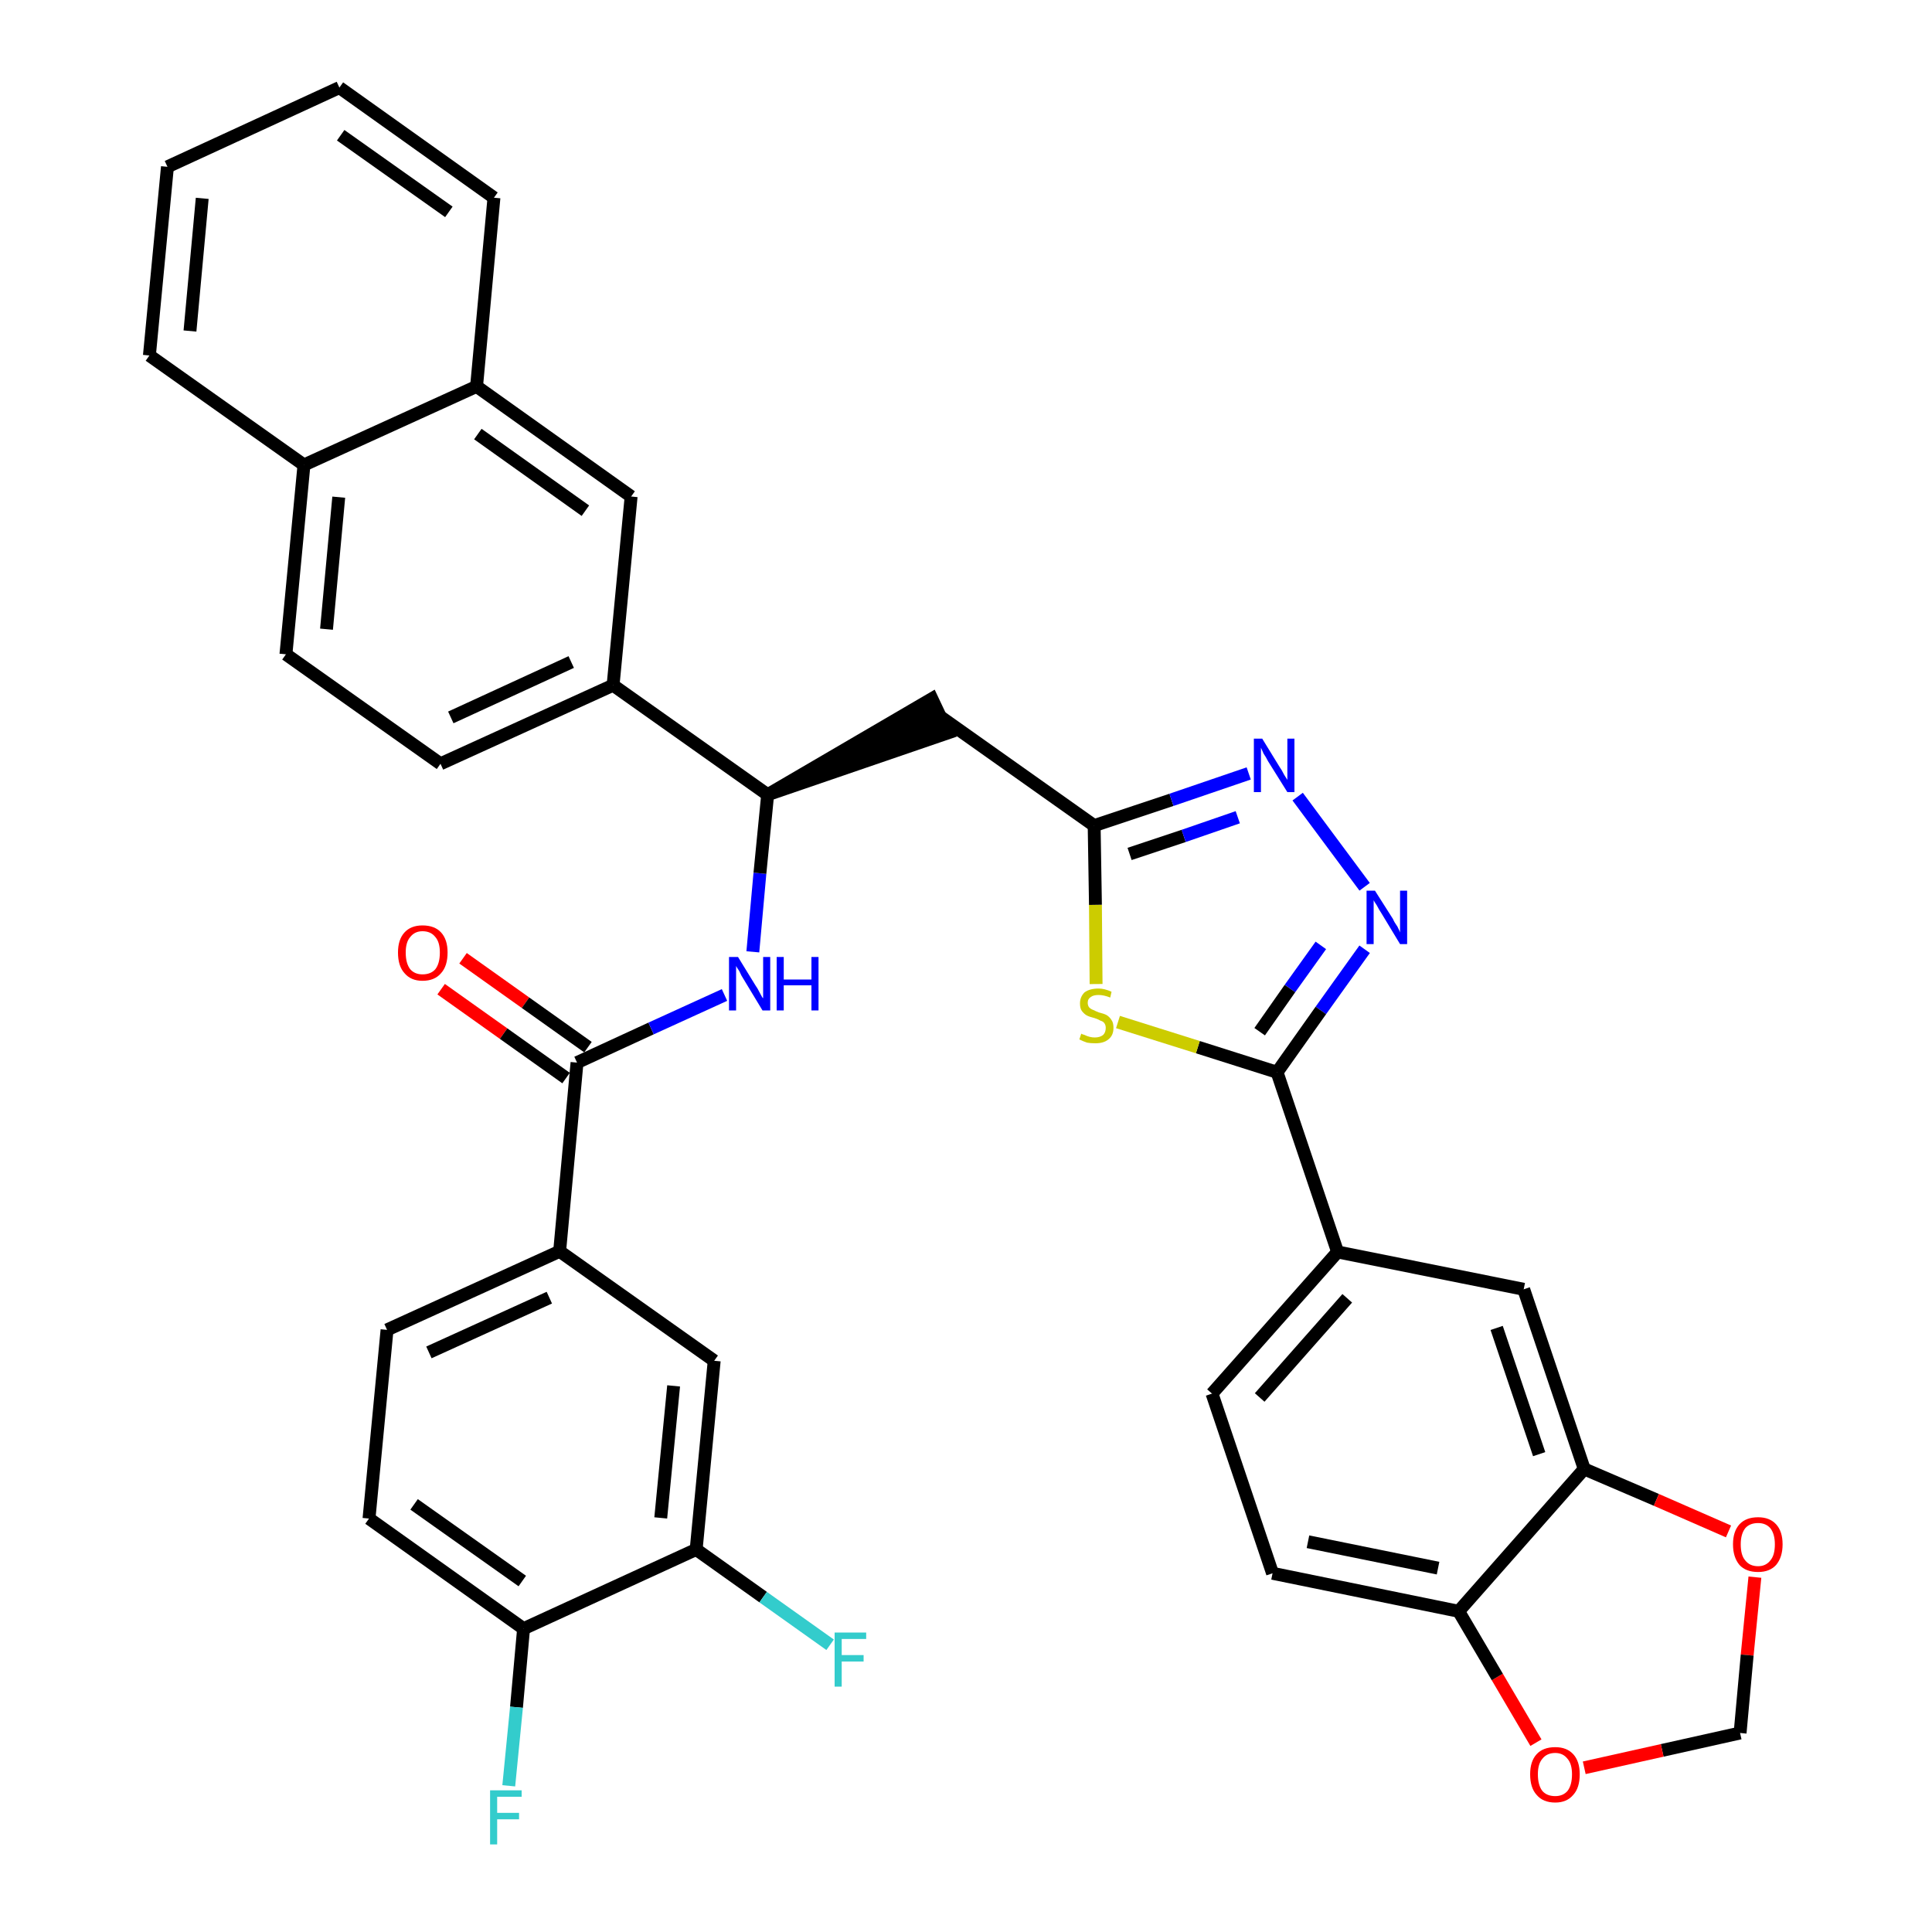 <?xml version='1.0' encoding='iso-8859-1'?>
<svg version='1.1' baseProfile='full'
              xmlns='http://www.w3.org/2000/svg'
                      xmlns:rdkit='http://www.rdkit.org/xml'
                      xmlns:xlink='http://www.w3.org/1999/xlink'
                  xml:space='preserve'
width='300px' height='300px' viewBox='0 0 300 300'>
<!-- END OF HEADER -->
<path class='bond-0 atom-0 atom-1' d='M 68.5,153.6 L 78.2,160.5' style='fill:none;fill-rule:evenodd;stroke:#FF0000;stroke-width:2.0px;stroke-linecap:butt;stroke-linejoin:miter;stroke-opacity:1' />
<path class='bond-0 atom-0 atom-1' d='M 78.2,160.5 L 87.9,167.4' style='fill:none;fill-rule:evenodd;stroke:#000000;stroke-width:2.0px;stroke-linecap:butt;stroke-linejoin:miter;stroke-opacity:1' />
<path class='bond-0 atom-0 atom-1' d='M 71.9,148.8 L 81.6,155.7' style='fill:none;fill-rule:evenodd;stroke:#FF0000;stroke-width:2.0px;stroke-linecap:butt;stroke-linejoin:miter;stroke-opacity:1' />
<path class='bond-0 atom-0 atom-1' d='M 81.6,155.7 L 91.3,162.6' style='fill:none;fill-rule:evenodd;stroke:#000000;stroke-width:2.0px;stroke-linecap:butt;stroke-linejoin:miter;stroke-opacity:1' />
<path class='bond-1 atom-1 atom-2' d='M 89.6,165.0 L 101.1,159.7' style='fill:none;fill-rule:evenodd;stroke:#000000;stroke-width:2.0px;stroke-linecap:butt;stroke-linejoin:miter;stroke-opacity:1' />
<path class='bond-1 atom-1 atom-2' d='M 101.1,159.7 L 112.5,154.5' style='fill:none;fill-rule:evenodd;stroke:#0000FF;stroke-width:2.0px;stroke-linecap:butt;stroke-linejoin:miter;stroke-opacity:1' />
<path class='bond-28 atom-1 atom-29' d='M 89.6,165.0 L 86.9,194.3' style='fill:none;fill-rule:evenodd;stroke:#000000;stroke-width:2.0px;stroke-linecap:butt;stroke-linejoin:miter;stroke-opacity:1' />
<path class='bond-2 atom-2 atom-3' d='M 116.9,147.8 L 118.0,135.6' style='fill:none;fill-rule:evenodd;stroke:#0000FF;stroke-width:2.0px;stroke-linecap:butt;stroke-linejoin:miter;stroke-opacity:1' />
<path class='bond-2 atom-2 atom-3' d='M 118.0,135.6 L 119.2,123.4' style='fill:none;fill-rule:evenodd;stroke:#000000;stroke-width:2.0px;stroke-linecap:butt;stroke-linejoin:miter;stroke-opacity:1' />
<path class='bond-3 atom-3 atom-4' d='M 119.2,123.4 L 147.2,113.8 L 144.7,108.5 Z' style='fill:#000000;fill-rule:evenodd;fill-opacity:1;stroke:#000000;stroke-width:2.0px;stroke-linecap:butt;stroke-linejoin:miter;stroke-opacity:1;' />
<path class='bond-18 atom-3 atom-19' d='M 119.2,123.4 L 95.2,106.4' style='fill:none;fill-rule:evenodd;stroke:#000000;stroke-width:2.0px;stroke-linecap:butt;stroke-linejoin:miter;stroke-opacity:1' />
<path class='bond-4 atom-4 atom-5' d='M 145.9,111.2 L 169.9,128.2' style='fill:none;fill-rule:evenodd;stroke:#000000;stroke-width:2.0px;stroke-linecap:butt;stroke-linejoin:miter;stroke-opacity:1' />
<path class='bond-5 atom-5 atom-6' d='M 169.9,128.2 L 181.9,124.2' style='fill:none;fill-rule:evenodd;stroke:#000000;stroke-width:2.0px;stroke-linecap:butt;stroke-linejoin:miter;stroke-opacity:1' />
<path class='bond-5 atom-5 atom-6' d='M 181.9,124.2 L 193.9,120.1' style='fill:none;fill-rule:evenodd;stroke:#0000FF;stroke-width:2.0px;stroke-linecap:butt;stroke-linejoin:miter;stroke-opacity:1' />
<path class='bond-5 atom-5 atom-6' d='M 175.4,132.6 L 183.8,129.8' style='fill:none;fill-rule:evenodd;stroke:#000000;stroke-width:2.0px;stroke-linecap:butt;stroke-linejoin:miter;stroke-opacity:1' />
<path class='bond-5 atom-5 atom-6' d='M 183.8,129.8 L 192.2,126.9' style='fill:none;fill-rule:evenodd;stroke:#0000FF;stroke-width:2.0px;stroke-linecap:butt;stroke-linejoin:miter;stroke-opacity:1' />
<path class='bond-36 atom-18 atom-5' d='M 170.2,152.8 L 170.1,140.5' style='fill:none;fill-rule:evenodd;stroke:#CCCC00;stroke-width:2.0px;stroke-linecap:butt;stroke-linejoin:miter;stroke-opacity:1' />
<path class='bond-36 atom-18 atom-5' d='M 170.1,140.5 L 169.9,128.2' style='fill:none;fill-rule:evenodd;stroke:#000000;stroke-width:2.0px;stroke-linecap:butt;stroke-linejoin:miter;stroke-opacity:1' />
<path class='bond-6 atom-6 atom-7' d='M 201.5,123.7 L 211.9,137.7' style='fill:none;fill-rule:evenodd;stroke:#0000FF;stroke-width:2.0px;stroke-linecap:butt;stroke-linejoin:miter;stroke-opacity:1' />
<path class='bond-7 atom-7 atom-8' d='M 211.9,147.4 L 205.1,156.9' style='fill:none;fill-rule:evenodd;stroke:#0000FF;stroke-width:2.0px;stroke-linecap:butt;stroke-linejoin:miter;stroke-opacity:1' />
<path class='bond-7 atom-7 atom-8' d='M 205.1,156.9 L 198.3,166.5' style='fill:none;fill-rule:evenodd;stroke:#000000;stroke-width:2.0px;stroke-linecap:butt;stroke-linejoin:miter;stroke-opacity:1' />
<path class='bond-7 atom-7 atom-8' d='M 205.1,146.8 L 200.3,153.5' style='fill:none;fill-rule:evenodd;stroke:#0000FF;stroke-width:2.0px;stroke-linecap:butt;stroke-linejoin:miter;stroke-opacity:1' />
<path class='bond-7 atom-7 atom-8' d='M 200.3,153.5 L 195.6,160.2' style='fill:none;fill-rule:evenodd;stroke:#000000;stroke-width:2.0px;stroke-linecap:butt;stroke-linejoin:miter;stroke-opacity:1' />
<path class='bond-8 atom-8 atom-9' d='M 198.3,166.5 L 207.7,194.4' style='fill:none;fill-rule:evenodd;stroke:#000000;stroke-width:2.0px;stroke-linecap:butt;stroke-linejoin:miter;stroke-opacity:1' />
<path class='bond-17 atom-8 atom-18' d='M 198.3,166.5 L 186.0,162.6' style='fill:none;fill-rule:evenodd;stroke:#000000;stroke-width:2.0px;stroke-linecap:butt;stroke-linejoin:miter;stroke-opacity:1' />
<path class='bond-17 atom-8 atom-18' d='M 186.0,162.6 L 173.6,158.7' style='fill:none;fill-rule:evenodd;stroke:#CCCC00;stroke-width:2.0px;stroke-linecap:butt;stroke-linejoin:miter;stroke-opacity:1' />
<path class='bond-9 atom-9 atom-10' d='M 207.7,194.4 L 188.2,216.4' style='fill:none;fill-rule:evenodd;stroke:#000000;stroke-width:2.0px;stroke-linecap:butt;stroke-linejoin:miter;stroke-opacity:1' />
<path class='bond-9 atom-9 atom-10' d='M 209.2,201.6 L 195.6,217.0' style='fill:none;fill-rule:evenodd;stroke:#000000;stroke-width:2.0px;stroke-linecap:butt;stroke-linejoin:miter;stroke-opacity:1' />
<path class='bond-39 atom-14 atom-9' d='M 236.6,200.2 L 207.7,194.4' style='fill:none;fill-rule:evenodd;stroke:#000000;stroke-width:2.0px;stroke-linecap:butt;stroke-linejoin:miter;stroke-opacity:1' />
<path class='bond-10 atom-10 atom-11' d='M 188.2,216.4 L 197.6,244.3' style='fill:none;fill-rule:evenodd;stroke:#000000;stroke-width:2.0px;stroke-linecap:butt;stroke-linejoin:miter;stroke-opacity:1' />
<path class='bond-11 atom-11 atom-12' d='M 197.6,244.3 L 226.5,250.2' style='fill:none;fill-rule:evenodd;stroke:#000000;stroke-width:2.0px;stroke-linecap:butt;stroke-linejoin:miter;stroke-opacity:1' />
<path class='bond-11 atom-11 atom-12' d='M 203.1,239.4 L 223.3,243.5' style='fill:none;fill-rule:evenodd;stroke:#000000;stroke-width:2.0px;stroke-linecap:butt;stroke-linejoin:miter;stroke-opacity:1' />
<path class='bond-12 atom-12 atom-13' d='M 226.5,250.2 L 246.0,228.1' style='fill:none;fill-rule:evenodd;stroke:#000000;stroke-width:2.0px;stroke-linecap:butt;stroke-linejoin:miter;stroke-opacity:1' />
<path class='bond-41 atom-17 atom-12' d='M 238.5,270.6 L 232.5,260.4' style='fill:none;fill-rule:evenodd;stroke:#FF0000;stroke-width:2.0px;stroke-linecap:butt;stroke-linejoin:miter;stroke-opacity:1' />
<path class='bond-41 atom-17 atom-12' d='M 232.5,260.4 L 226.5,250.2' style='fill:none;fill-rule:evenodd;stroke:#000000;stroke-width:2.0px;stroke-linecap:butt;stroke-linejoin:miter;stroke-opacity:1' />
<path class='bond-13 atom-13 atom-14' d='M 246.0,228.1 L 236.6,200.2' style='fill:none;fill-rule:evenodd;stroke:#000000;stroke-width:2.0px;stroke-linecap:butt;stroke-linejoin:miter;stroke-opacity:1' />
<path class='bond-13 atom-13 atom-14' d='M 239.0,225.8 L 232.4,206.2' style='fill:none;fill-rule:evenodd;stroke:#000000;stroke-width:2.0px;stroke-linecap:butt;stroke-linejoin:miter;stroke-opacity:1' />
<path class='bond-14 atom-13 atom-15' d='M 246.0,228.1 L 257.2,232.9' style='fill:none;fill-rule:evenodd;stroke:#000000;stroke-width:2.0px;stroke-linecap:butt;stroke-linejoin:miter;stroke-opacity:1' />
<path class='bond-14 atom-13 atom-15' d='M 257.2,232.9 L 268.4,237.8' style='fill:none;fill-rule:evenodd;stroke:#FF0000;stroke-width:2.0px;stroke-linecap:butt;stroke-linejoin:miter;stroke-opacity:1' />
<path class='bond-15 atom-15 atom-16' d='M 272.5,244.9 L 271.3,257.0' style='fill:none;fill-rule:evenodd;stroke:#FF0000;stroke-width:2.0px;stroke-linecap:butt;stroke-linejoin:miter;stroke-opacity:1' />
<path class='bond-15 atom-15 atom-16' d='M 271.3,257.0 L 270.2,269.1' style='fill:none;fill-rule:evenodd;stroke:#000000;stroke-width:2.0px;stroke-linecap:butt;stroke-linejoin:miter;stroke-opacity:1' />
<path class='bond-16 atom-16 atom-17' d='M 270.2,269.1 L 258.1,271.8' style='fill:none;fill-rule:evenodd;stroke:#000000;stroke-width:2.0px;stroke-linecap:butt;stroke-linejoin:miter;stroke-opacity:1' />
<path class='bond-16 atom-16 atom-17' d='M 258.1,271.8 L 246.0,274.5' style='fill:none;fill-rule:evenodd;stroke:#FF0000;stroke-width:2.0px;stroke-linecap:butt;stroke-linejoin:miter;stroke-opacity:1' />
<path class='bond-19 atom-19 atom-20' d='M 95.2,106.4 L 68.4,118.6' style='fill:none;fill-rule:evenodd;stroke:#000000;stroke-width:2.0px;stroke-linecap:butt;stroke-linejoin:miter;stroke-opacity:1' />
<path class='bond-19 atom-19 atom-20' d='M 88.7,102.8 L 70.0,111.4' style='fill:none;fill-rule:evenodd;stroke:#000000;stroke-width:2.0px;stroke-linecap:butt;stroke-linejoin:miter;stroke-opacity:1' />
<path class='bond-37 atom-28 atom-19' d='M 98.0,77.1 L 95.2,106.4' style='fill:none;fill-rule:evenodd;stroke:#000000;stroke-width:2.0px;stroke-linecap:butt;stroke-linejoin:miter;stroke-opacity:1' />
<path class='bond-20 atom-20 atom-21' d='M 68.4,118.6 L 44.4,101.6' style='fill:none;fill-rule:evenodd;stroke:#000000;stroke-width:2.0px;stroke-linecap:butt;stroke-linejoin:miter;stroke-opacity:1' />
<path class='bond-21 atom-21 atom-22' d='M 44.4,101.6 L 47.2,72.2' style='fill:none;fill-rule:evenodd;stroke:#000000;stroke-width:2.0px;stroke-linecap:butt;stroke-linejoin:miter;stroke-opacity:1' />
<path class='bond-21 atom-21 atom-22' d='M 50.7,97.7 L 52.6,77.2' style='fill:none;fill-rule:evenodd;stroke:#000000;stroke-width:2.0px;stroke-linecap:butt;stroke-linejoin:miter;stroke-opacity:1' />
<path class='bond-22 atom-22 atom-23' d='M 47.2,72.2 L 23.2,55.2' style='fill:none;fill-rule:evenodd;stroke:#000000;stroke-width:2.0px;stroke-linecap:butt;stroke-linejoin:miter;stroke-opacity:1' />
<path class='bond-40 atom-27 atom-22' d='M 74.0,60.0 L 47.2,72.2' style='fill:none;fill-rule:evenodd;stroke:#000000;stroke-width:2.0px;stroke-linecap:butt;stroke-linejoin:miter;stroke-opacity:1' />
<path class='bond-23 atom-23 atom-24' d='M 23.2,55.2 L 26.0,25.9' style='fill:none;fill-rule:evenodd;stroke:#000000;stroke-width:2.0px;stroke-linecap:butt;stroke-linejoin:miter;stroke-opacity:1' />
<path class='bond-23 atom-23 atom-24' d='M 29.5,51.4 L 31.4,30.8' style='fill:none;fill-rule:evenodd;stroke:#000000;stroke-width:2.0px;stroke-linecap:butt;stroke-linejoin:miter;stroke-opacity:1' />
<path class='bond-24 atom-24 atom-25' d='M 26.0,25.9 L 52.7,13.6' style='fill:none;fill-rule:evenodd;stroke:#000000;stroke-width:2.0px;stroke-linecap:butt;stroke-linejoin:miter;stroke-opacity:1' />
<path class='bond-25 atom-25 atom-26' d='M 52.7,13.6 L 76.7,30.7' style='fill:none;fill-rule:evenodd;stroke:#000000;stroke-width:2.0px;stroke-linecap:butt;stroke-linejoin:miter;stroke-opacity:1' />
<path class='bond-25 atom-25 atom-26' d='M 52.9,21.0 L 69.7,32.9' style='fill:none;fill-rule:evenodd;stroke:#000000;stroke-width:2.0px;stroke-linecap:butt;stroke-linejoin:miter;stroke-opacity:1' />
<path class='bond-26 atom-26 atom-27' d='M 76.7,30.7 L 74.0,60.0' style='fill:none;fill-rule:evenodd;stroke:#000000;stroke-width:2.0px;stroke-linecap:butt;stroke-linejoin:miter;stroke-opacity:1' />
<path class='bond-27 atom-27 atom-28' d='M 74.0,60.0 L 98.0,77.1' style='fill:none;fill-rule:evenodd;stroke:#000000;stroke-width:2.0px;stroke-linecap:butt;stroke-linejoin:miter;stroke-opacity:1' />
<path class='bond-27 atom-27 atom-28' d='M 74.2,67.4 L 90.9,79.3' style='fill:none;fill-rule:evenodd;stroke:#000000;stroke-width:2.0px;stroke-linecap:butt;stroke-linejoin:miter;stroke-opacity:1' />
<path class='bond-29 atom-29 atom-30' d='M 86.9,194.3 L 60.1,206.5' style='fill:none;fill-rule:evenodd;stroke:#000000;stroke-width:2.0px;stroke-linecap:butt;stroke-linejoin:miter;stroke-opacity:1' />
<path class='bond-29 atom-29 atom-30' d='M 85.3,201.5 L 66.6,210.0' style='fill:none;fill-rule:evenodd;stroke:#000000;stroke-width:2.0px;stroke-linecap:butt;stroke-linejoin:miter;stroke-opacity:1' />
<path class='bond-38 atom-36 atom-29' d='M 110.9,211.3 L 86.9,194.3' style='fill:none;fill-rule:evenodd;stroke:#000000;stroke-width:2.0px;stroke-linecap:butt;stroke-linejoin:miter;stroke-opacity:1' />
<path class='bond-30 atom-30 atom-31' d='M 60.1,206.5 L 57.3,235.8' style='fill:none;fill-rule:evenodd;stroke:#000000;stroke-width:2.0px;stroke-linecap:butt;stroke-linejoin:miter;stroke-opacity:1' />
<path class='bond-31 atom-31 atom-32' d='M 57.3,235.8 L 81.3,252.9' style='fill:none;fill-rule:evenodd;stroke:#000000;stroke-width:2.0px;stroke-linecap:butt;stroke-linejoin:miter;stroke-opacity:1' />
<path class='bond-31 atom-31 atom-32' d='M 64.3,233.6 L 81.1,245.5' style='fill:none;fill-rule:evenodd;stroke:#000000;stroke-width:2.0px;stroke-linecap:butt;stroke-linejoin:miter;stroke-opacity:1' />
<path class='bond-32 atom-32 atom-33' d='M 81.3,252.9 L 80.2,265.1' style='fill:none;fill-rule:evenodd;stroke:#000000;stroke-width:2.0px;stroke-linecap:butt;stroke-linejoin:miter;stroke-opacity:1' />
<path class='bond-32 atom-32 atom-33' d='M 80.2,265.1 L 79.0,277.3' style='fill:none;fill-rule:evenodd;stroke:#33CCCC;stroke-width:2.0px;stroke-linecap:butt;stroke-linejoin:miter;stroke-opacity:1' />
<path class='bond-33 atom-32 atom-34' d='M 81.3,252.9 L 108.1,240.6' style='fill:none;fill-rule:evenodd;stroke:#000000;stroke-width:2.0px;stroke-linecap:butt;stroke-linejoin:miter;stroke-opacity:1' />
<path class='bond-34 atom-34 atom-35' d='M 108.1,240.6 L 118.5,248.0' style='fill:none;fill-rule:evenodd;stroke:#000000;stroke-width:2.0px;stroke-linecap:butt;stroke-linejoin:miter;stroke-opacity:1' />
<path class='bond-34 atom-34 atom-35' d='M 118.5,248.0 L 128.9,255.4' style='fill:none;fill-rule:evenodd;stroke:#33CCCC;stroke-width:2.0px;stroke-linecap:butt;stroke-linejoin:miter;stroke-opacity:1' />
<path class='bond-35 atom-34 atom-36' d='M 108.1,240.6 L 110.9,211.3' style='fill:none;fill-rule:evenodd;stroke:#000000;stroke-width:2.0px;stroke-linecap:butt;stroke-linejoin:miter;stroke-opacity:1' />
<path class='bond-35 atom-34 atom-36' d='M 102.6,235.7 L 104.6,215.2' style='fill:none;fill-rule:evenodd;stroke:#000000;stroke-width:2.0px;stroke-linecap:butt;stroke-linejoin:miter;stroke-opacity:1' />
<path  class='atom-0' d='M 61.8 147.9
Q 61.8 145.9, 62.8 144.8
Q 63.8 143.7, 65.6 143.7
Q 67.5 143.7, 68.5 144.8
Q 69.5 145.9, 69.5 147.9
Q 69.5 150.0, 68.5 151.1
Q 67.5 152.3, 65.6 152.3
Q 63.8 152.3, 62.8 151.1
Q 61.8 150.0, 61.8 147.9
M 65.6 151.3
Q 66.9 151.3, 67.6 150.5
Q 68.3 149.6, 68.3 147.9
Q 68.3 146.3, 67.6 145.5
Q 66.9 144.6, 65.6 144.6
Q 64.4 144.6, 63.7 145.5
Q 63.0 146.3, 63.0 147.9
Q 63.0 149.6, 63.7 150.5
Q 64.4 151.3, 65.6 151.3
' fill='#FF0000'/>
<path  class='atom-2' d='M 114.6 148.6
L 117.3 153.0
Q 117.6 153.4, 118.0 154.2
Q 118.4 155.0, 118.5 155.0
L 118.5 148.6
L 119.6 148.6
L 119.6 156.9
L 118.4 156.9
L 115.5 152.1
Q 115.1 151.5, 114.8 150.8
Q 114.4 150.2, 114.3 150.0
L 114.3 156.9
L 113.2 156.9
L 113.2 148.6
L 114.6 148.6
' fill='#0000FF'/>
<path  class='atom-2' d='M 120.6 148.6
L 121.7 148.6
L 121.7 152.1
L 126.0 152.1
L 126.0 148.6
L 127.1 148.6
L 127.1 156.9
L 126.0 156.9
L 126.0 153.0
L 121.7 153.0
L 121.7 156.9
L 120.6 156.9
L 120.6 148.6
' fill='#0000FF'/>
<path  class='atom-6' d='M 196.0 114.7
L 198.7 119.1
Q 199.0 119.5, 199.4 120.3
Q 199.9 121.1, 199.9 121.1
L 199.9 114.7
L 201.0 114.7
L 201.0 123.0
L 199.9 123.0
L 196.9 118.2
Q 196.6 117.6, 196.2 117.0
Q 195.9 116.3, 195.8 116.1
L 195.8 123.0
L 194.7 123.0
L 194.7 114.7
L 196.0 114.7
' fill='#0000FF'/>
<path  class='atom-7' d='M 213.5 138.3
L 216.3 142.7
Q 216.5 143.2, 217.0 143.9
Q 217.4 144.7, 217.4 144.8
L 217.4 138.3
L 218.5 138.3
L 218.5 146.6
L 217.4 146.6
L 214.5 141.8
Q 214.1 141.2, 213.8 140.6
Q 213.4 140.0, 213.3 139.8
L 213.3 146.6
L 212.2 146.6
L 212.2 138.3
L 213.5 138.3
' fill='#0000FF'/>
<path  class='atom-15' d='M 269.1 239.8
Q 269.1 237.8, 270.1 236.7
Q 271.1 235.6, 273.0 235.6
Q 274.8 235.6, 275.8 236.7
Q 276.8 237.8, 276.8 239.8
Q 276.8 241.8, 275.8 243.0
Q 274.8 244.1, 273.0 244.1
Q 271.1 244.1, 270.1 243.0
Q 269.1 241.8, 269.1 239.8
M 273.0 243.2
Q 274.2 243.2, 274.9 242.3
Q 275.6 241.5, 275.6 239.8
Q 275.6 238.2, 274.9 237.3
Q 274.2 236.5, 273.0 236.5
Q 271.7 236.5, 271.0 237.3
Q 270.3 238.2, 270.3 239.8
Q 270.3 241.5, 271.0 242.3
Q 271.7 243.2, 273.0 243.2
' fill='#FF0000'/>
<path  class='atom-17' d='M 237.6 275.5
Q 237.6 273.5, 238.6 272.4
Q 239.6 271.3, 241.5 271.3
Q 243.3 271.3, 244.3 272.4
Q 245.3 273.5, 245.3 275.5
Q 245.3 277.6, 244.3 278.7
Q 243.3 279.9, 241.5 279.9
Q 239.6 279.9, 238.6 278.7
Q 237.6 277.6, 237.6 275.5
M 241.5 278.9
Q 242.7 278.9, 243.4 278.1
Q 244.1 277.2, 244.1 275.5
Q 244.1 273.9, 243.4 273.1
Q 242.7 272.2, 241.5 272.2
Q 240.2 272.2, 239.5 273.1
Q 238.8 273.9, 238.8 275.5
Q 238.8 277.2, 239.5 278.1
Q 240.2 278.9, 241.5 278.9
' fill='#FF0000'/>
<path  class='atom-18' d='M 167.9 160.5
Q 168.0 160.6, 168.4 160.7
Q 168.8 160.9, 169.2 161.0
Q 169.6 161.1, 170.0 161.1
Q 170.8 161.1, 171.3 160.7
Q 171.7 160.3, 171.7 159.6
Q 171.7 159.2, 171.5 158.9
Q 171.3 158.6, 170.9 158.5
Q 170.6 158.3, 170.0 158.1
Q 169.2 157.9, 168.8 157.7
Q 168.4 157.5, 168.0 157.0
Q 167.7 156.6, 167.7 155.8
Q 167.7 154.8, 168.4 154.1
Q 169.2 153.5, 170.6 153.5
Q 171.5 153.5, 172.6 154.0
L 172.4 154.9
Q 171.4 154.5, 170.6 154.5
Q 169.8 154.5, 169.4 154.8
Q 168.9 155.1, 168.9 155.7
Q 168.9 156.1, 169.1 156.4
Q 169.4 156.7, 169.7 156.8
Q 170.1 157.0, 170.6 157.2
Q 171.4 157.4, 171.8 157.6
Q 172.3 157.9, 172.6 158.4
Q 172.9 158.8, 172.9 159.6
Q 172.9 160.8, 172.1 161.4
Q 171.4 162.0, 170.1 162.0
Q 169.3 162.0, 168.8 161.9
Q 168.2 161.7, 167.6 161.4
L 167.9 160.5
' fill='#CCCC00'/>
<path  class='atom-33' d='M 76.1 278.0
L 81.0 278.0
L 81.0 279.0
L 77.2 279.0
L 77.2 281.5
L 80.6 281.5
L 80.6 282.5
L 77.2 282.5
L 77.2 286.4
L 76.1 286.4
L 76.1 278.0
' fill='#33CCCC'/>
<path  class='atom-35' d='M 129.6 253.5
L 134.5 253.5
L 134.5 254.5
L 130.7 254.5
L 130.7 257.0
L 134.1 257.0
L 134.1 258.0
L 130.7 258.0
L 130.7 261.9
L 129.6 261.9
L 129.6 253.5
' fill='#33CCCC'/>
</svg>
